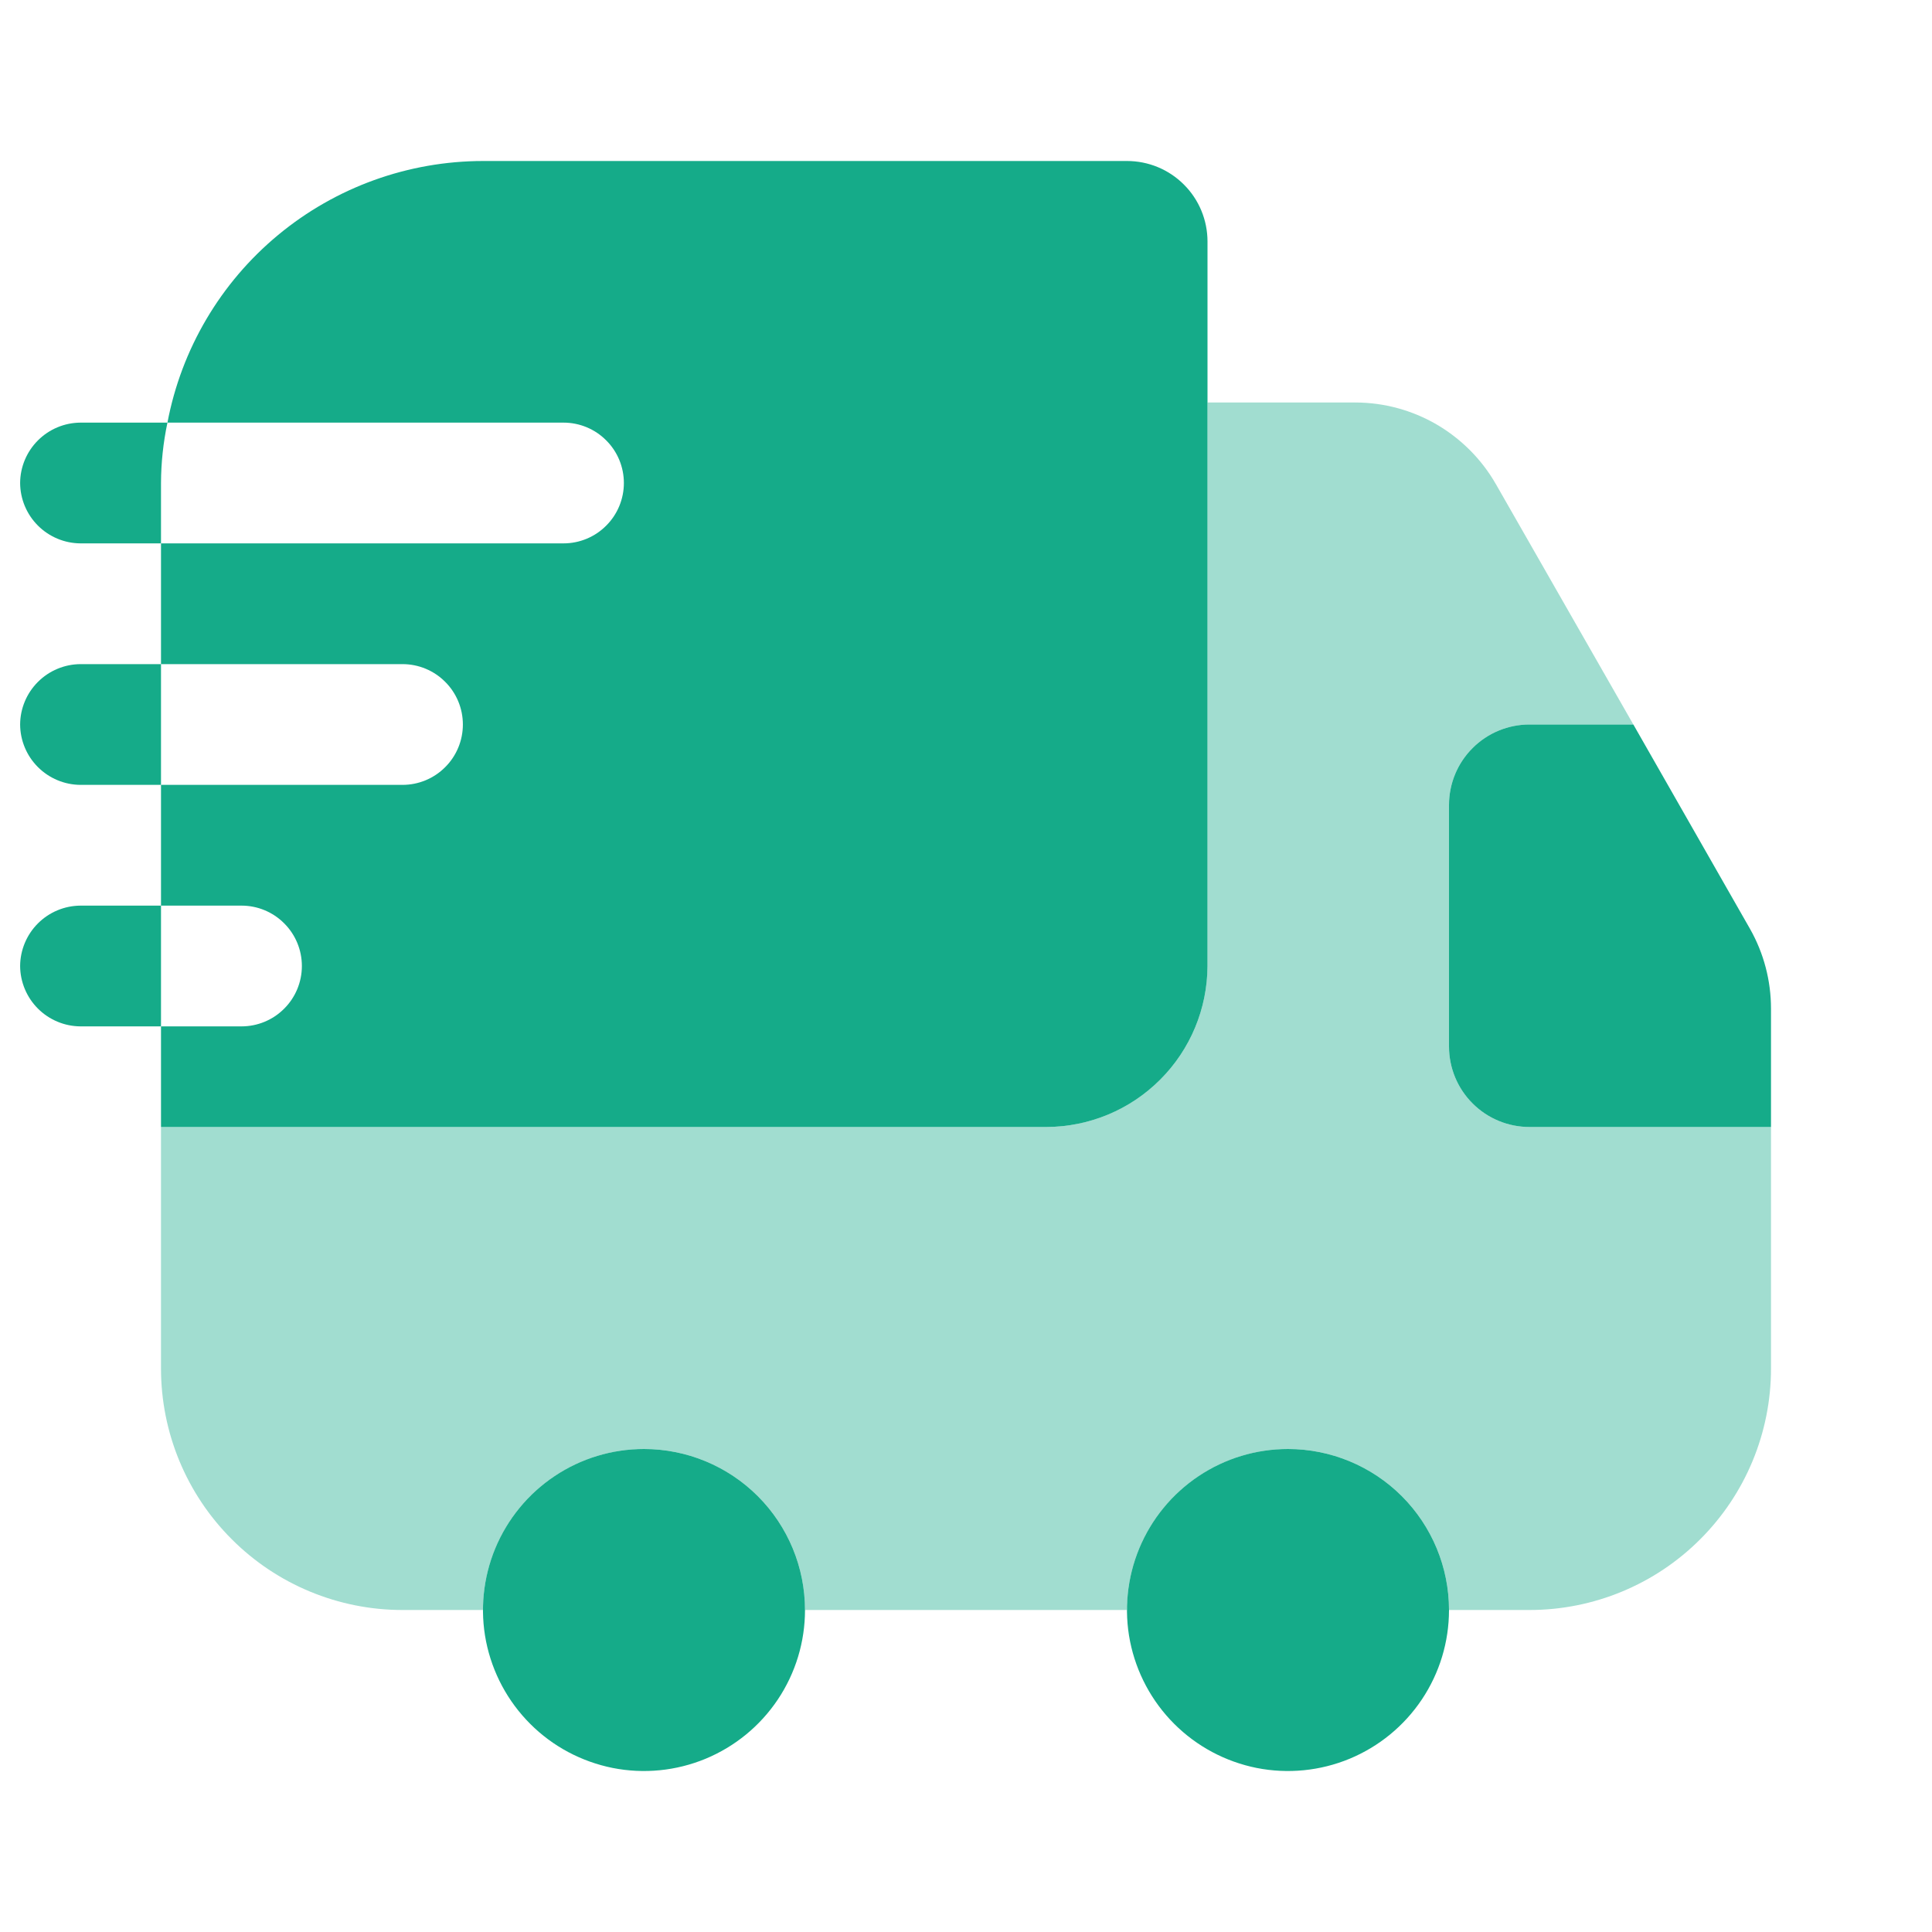 <svg width="24" height="24" viewBox="0 0 24 24" fill="none" xmlns="http://www.w3.org/2000/svg">
<path opacity="0.4" d="M22 14V17C22 17.796 21.684 18.559 21.121 19.121C20.559 19.684 19.796 20 19 20H18C18 19.47 17.789 18.961 17.414 18.586C17.039 18.211 16.53 18 16 18C15.47 18 14.961 18.211 14.586 18.586C14.211 18.961 14 19.47 14 20H10C10 19.47 9.789 18.961 9.414 18.586C9.039 18.211 8.53 18 8 18C7.47 18 6.961 18.211 6.586 18.586C6.211 18.961 6 19.47 6 20H5C4.204 20 3.441 19.684 2.879 19.121C2.316 18.559 2 17.796 2 17V14H13C13.53 13.998 14.038 13.787 14.412 13.412C14.787 13.038 14.998 12.53 15 12V5H16.84C17.193 5.001 17.54 5.095 17.845 5.272C18.15 5.45 18.404 5.704 18.58 6.01L20.29 9H19C18.735 9 18.48 9.105 18.293 9.293C18.105 9.48 18 9.735 18 10V13C18 13.265 18.105 13.52 18.293 13.707C18.48 13.895 18.735 14 19 14H22Z" fill="#15AB89"/>
<path d="M10 20C10 20.396 9.883 20.782 9.663 21.111C9.443 21.44 9.131 21.696 8.765 21.848C8.4 21.999 7.998 22.039 7.61 21.962C7.222 21.884 6.865 21.694 6.586 21.414C6.306 21.134 6.116 20.778 6.038 20.39C5.961 20.002 6.001 19.6 6.152 19.235C6.304 18.869 6.56 18.557 6.889 18.337C7.218 18.117 7.604 18 8 18C8.53 18 9.039 18.211 9.414 18.586C9.789 18.961 10 19.47 10 20Z" fill="#15AB89"/>
<path d="M18 20C18 20.396 17.883 20.782 17.663 21.111C17.443 21.44 17.131 21.696 16.765 21.848C16.4 21.999 15.998 22.039 15.61 21.962C15.222 21.884 14.866 21.694 14.586 21.414C14.306 21.134 14.116 20.778 14.038 20.39C13.961 20.002 14.001 19.6 14.152 19.235C14.304 18.869 14.56 18.557 14.889 18.337C15.218 18.117 15.604 18 16 18C16.53 18 17.039 18.211 17.414 18.586C17.789 18.961 18 19.47 18 20Z" fill="#15AB89"/>
<path d="M22 12.53V14H19C18.735 14 18.48 13.895 18.293 13.707C18.105 13.52 18 13.265 18 13V10C18 9.735 18.105 9.48 18.293 9.293C18.48 9.105 18.735 9 19 9H20.29L21.74 11.54C21.911 11.842 22 12.183 22 12.53V12.53Z" fill="#15AB89"/>
<path d="M14 2H6C5.07 2.001 4.17 2.326 3.455 2.919C2.739 3.512 2.253 4.337 2.08 5.25H7C7.199 5.25 7.39 5.329 7.53 5.47C7.671 5.61 7.75 5.801 7.75 6C7.75 6.199 7.671 6.39 7.53 6.53C7.39 6.671 7.199 6.75 7 6.75H2V8.25H5C5.199 8.25 5.39 8.329 5.53 8.47C5.671 8.61 5.75 8.801 5.75 9C5.75 9.199 5.671 9.39 5.53 9.53C5.39 9.671 5.199 9.75 5 9.75H2V11.25H3C3.199 11.25 3.39 11.329 3.53 11.47C3.671 11.61 3.75 11.801 3.75 12C3.75 12.199 3.671 12.39 3.53 12.53C3.39 12.671 3.199 12.75 3 12.75H2V14H13C13.53 13.998 14.038 13.787 14.412 13.412C14.787 13.038 14.998 12.53 15 12V3C15 2.735 14.895 2.48 14.707 2.293C14.52 2.105 14.265 2 14 2V2Z" fill="#15AB89"/>
<path d="M2.08 5.25H1C0.801 5.251 0.611 5.331 0.471 5.471C0.331 5.611 0.251 5.801 0.25 6C0.251 6.199 0.331 6.389 0.471 6.529C0.611 6.669 0.801 6.749 1 6.75H2V6C2.001 5.748 2.028 5.497 2.08 5.25V5.25Z" fill="#15AB89"/>
<path d="M1 8.25C0.801 8.251 0.611 8.331 0.471 8.471C0.331 8.611 0.251 8.801 0.25 9C0.251 9.199 0.331 9.389 0.471 9.529C0.611 9.669 0.801 9.749 1 9.75H2V8.25H1Z" fill="#15AB89"/>
<path d="M1 11.25C0.801 11.251 0.611 11.331 0.471 11.471C0.331 11.611 0.251 11.802 0.25 12C0.251 12.198 0.331 12.389 0.471 12.529C0.611 12.669 0.801 12.749 1 12.75H2V11.25H1Z" fill="#15AB89"/>
</svg>
